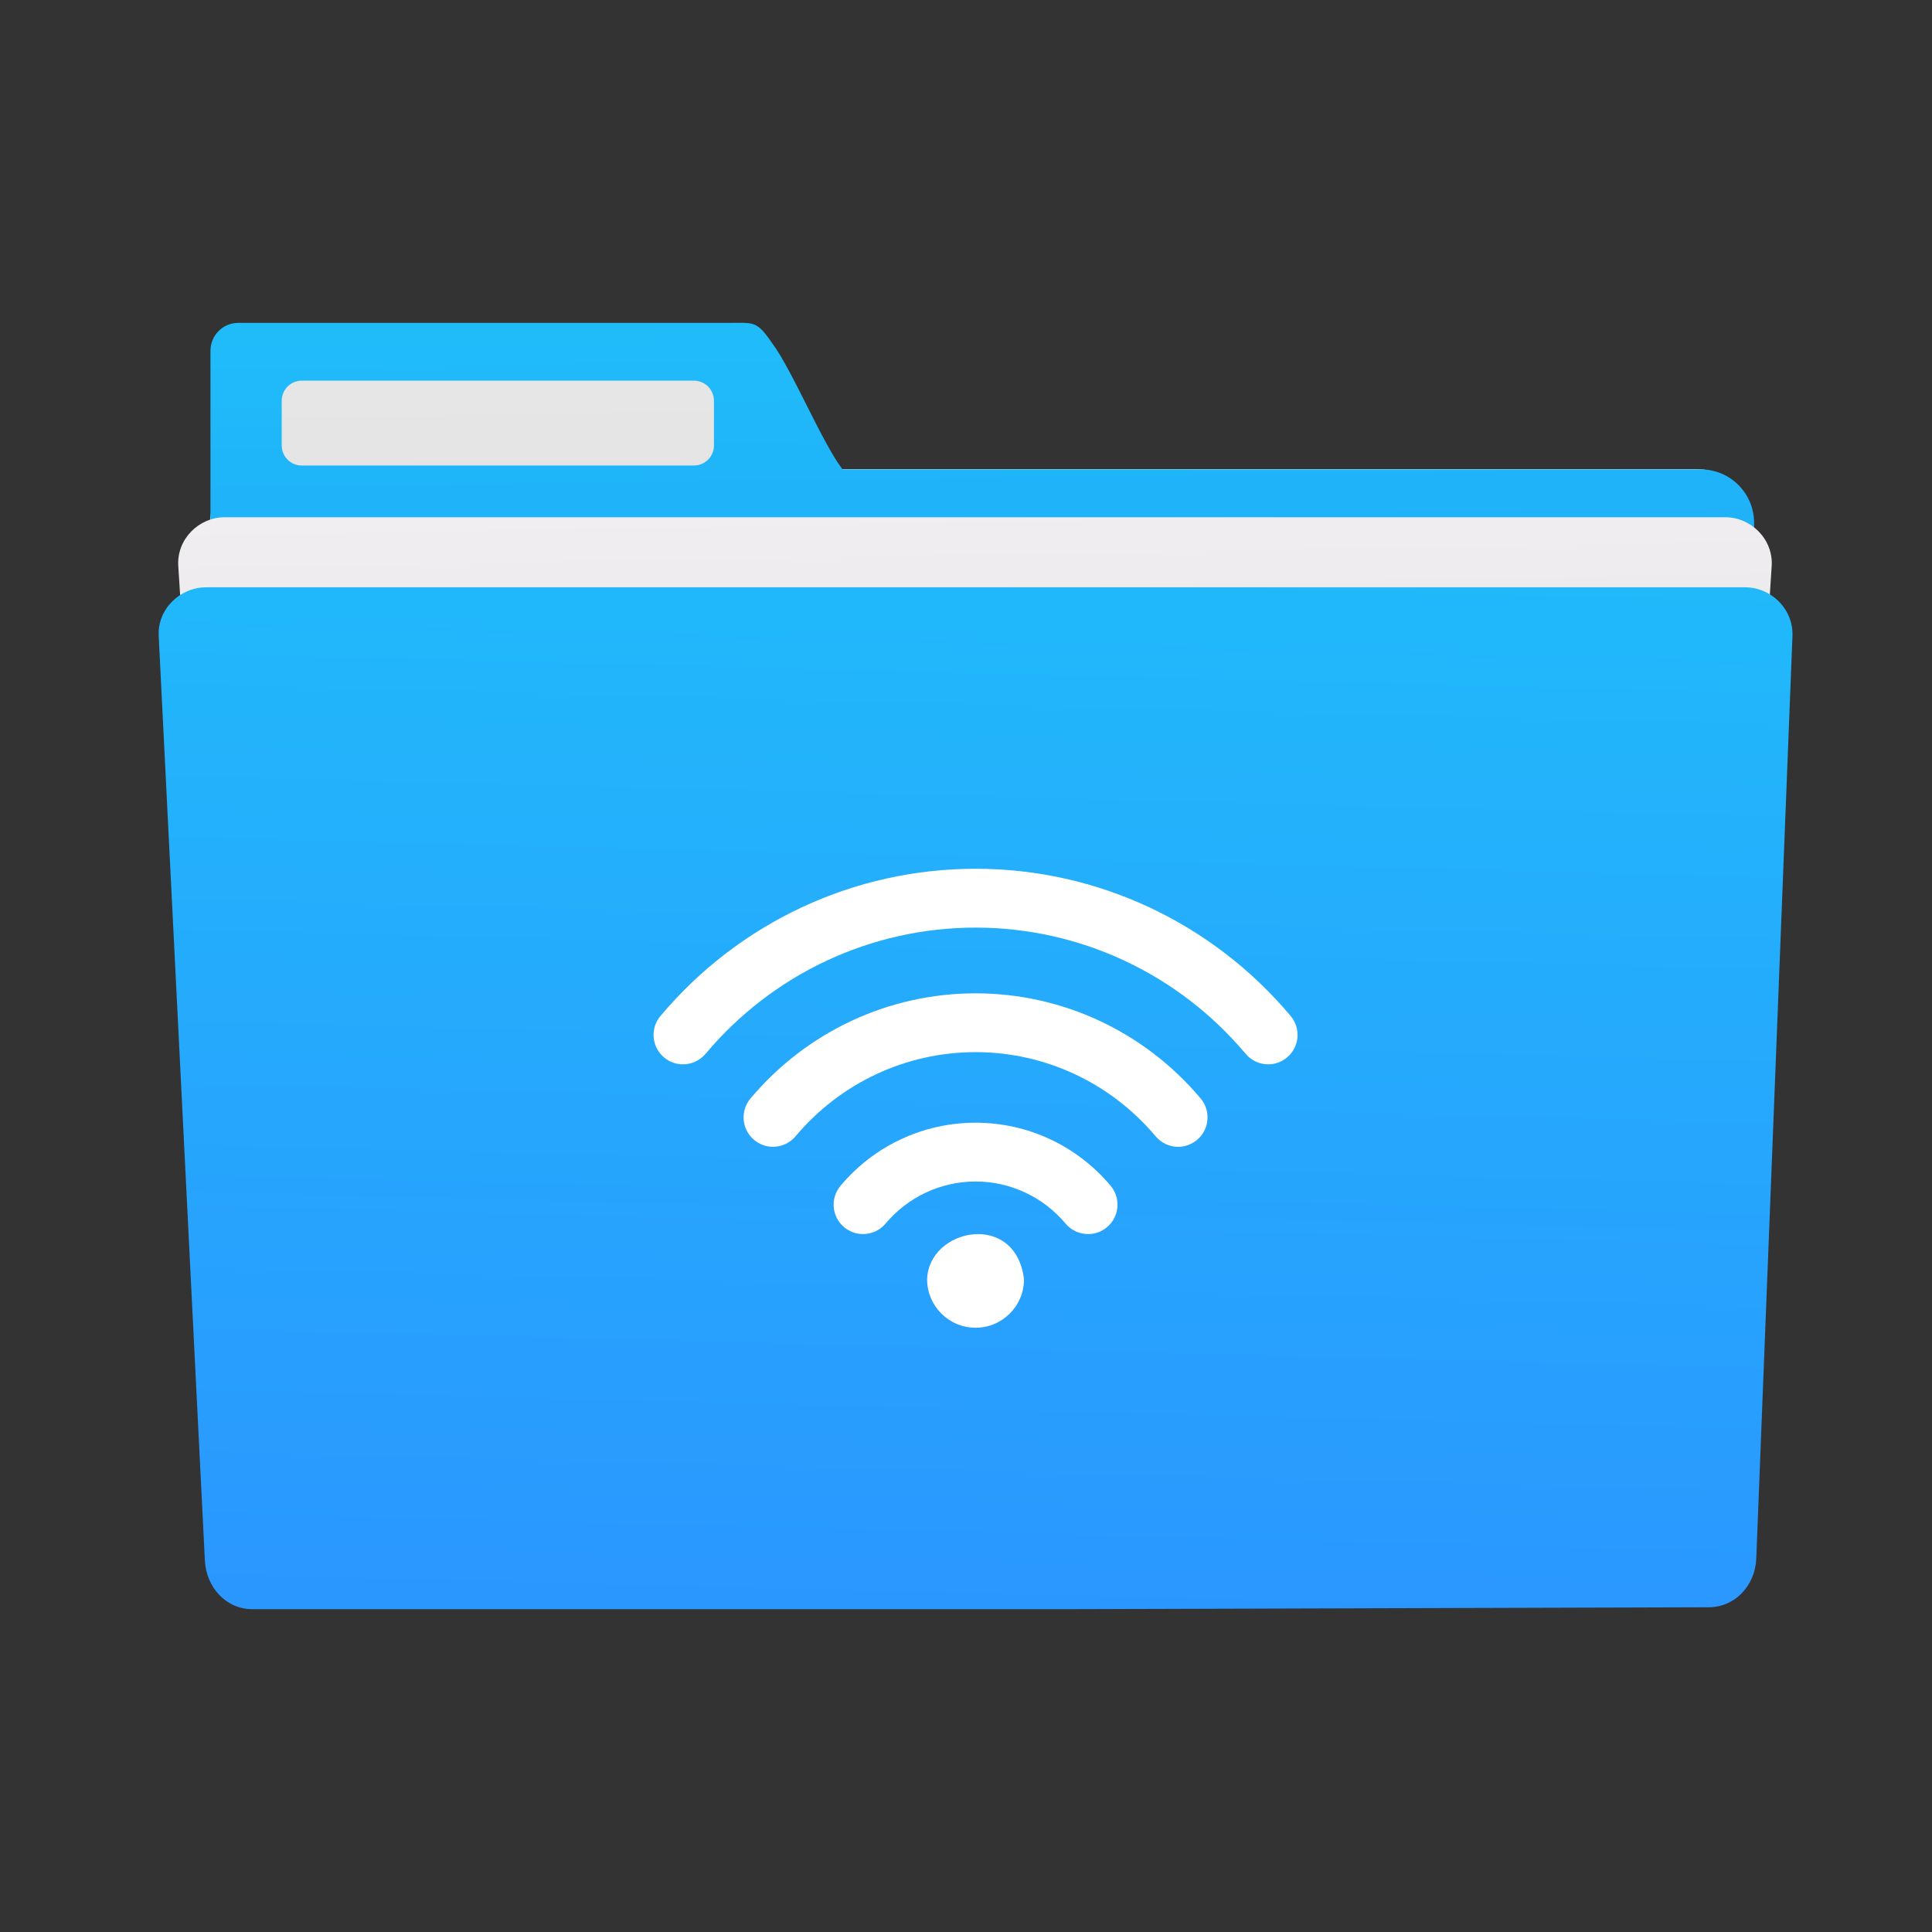 <svg xmlns="http://www.w3.org/2000/svg" xmlns:xlink="http://www.w3.org/1999/xlink" width="48" height="48" viewBox="0 0 48 48" fill="none">
<rect x="0" y="0" width="48" height="48" fill="#333333" stroke="none"/>
<path     fill="url(#linear_fill_Cbg8niIaTz7t-vxqvw4bM_0)"  d="M6.544 11.656C5.809 11.656 5.218 12.249 5.218 12.984L5.218 38.528C5.218 39.263 5.809 39.856 6.544 39.856L23.75 39.856L24.956 39.856L42.162 39.856C42.898 39.856 43.489 39.263 43.489 38.528L43.489 12.984C43.489 12.249 42.898 11.656 42.162 11.656L24.956 11.656L23.75 11.656L6.544 11.656Z">
</path>
<path     fill="url(#linear_fill_5j9lUIJz44dTpKr7_Jq0n_0)"  d="M18.474 8.021C18.372 8.018 18.248 8.022 18.087 8.022L5.918 8.022C5.536 8.022 5.229 8.332 5.229 8.716L5.229 12.945C5.228 12.961 5.224 12.976 5.224 12.992L5.224 38.568C5.224 39.304 5.817 39.898 6.554 39.898L42.252 39.898C42.988 39.898 43.58 39.304 43.58 38.568L43.58 12.992C43.58 12.256 42.988 11.662 42.252 11.662L20.936 11.662C20.923 11.646 20.915 11.636 20.901 11.618C20.41 10.956 19.667 9.169 19.182 8.523C18.891 8.098 18.782 8.029 18.474 8.021Z">
</path>
<path     fill="url(#linear_fill_9h7jjtNM_UHmGH9CwBdh5_0)"  d="M7.499 9.457L17.238 9.457C17.515 9.457 17.738 9.68 17.738 9.957L17.738 11.066C17.738 11.343 17.515 11.566 17.238 11.566L7.499 11.566C7.222 11.566 6.999 11.343 6.999 11.066L6.999 9.957C6.999 9.68 7.222 9.457 7.499 9.457Z">
</path>
<path     fill="url(#linear_fill_D3p6wuoKgmzUH35lr58IB_0)"  d="M5.58 12.851C4.942 12.851 4.385 13.395 4.429 14.066L5.941 37.432C5.984 38.103 6.454 38.647 7.092 38.647L22.034 38.647L26.411 38.647L41.353 38.647C41.991 38.647 42.461 38.103 42.505 37.432L44.017 14.066C44.06 13.395 43.503 12.851 42.865 12.851L26.411 12.851L22.034 12.851L5.58 12.851Z">
</path>
<path     fill="url(#linear_fill_xfXzcMsl4YRK1KhDqB3Lz_0)"  d="M5.124 14.591C4.469 14.591 3.909 15.133 3.943 15.803L5.09 38.769C5.123 39.438 5.616 39.98 6.271 39.98L21.926 39.98L26.414 39.98L42.453 39.932C43.108 39.93 43.608 39.391 43.634 38.721L44.533 15.803C44.559 15.133 44.007 14.591 43.352 14.591L26.482 14.591L21.994 14.591L5.124 14.591Z">
</path>
<path d="M24.238 27.893C22.942 27.893 21.719 28.464 20.883 29.46C20.623 29.769 20.663 30.23 20.972 30.489C21.109 30.604 21.276 30.66 21.442 30.66C21.65 30.66 21.857 30.572 22.001 30.4C22.56 29.735 23.375 29.354 24.238 29.354C25.1 29.354 25.916 29.735 26.474 30.4C26.619 30.572 26.826 30.66 27.034 30.66C27.2 30.66 27.366 30.605 27.503 30.489C27.813 30.229 27.852 29.769 27.593 29.46C26.756 28.464 25.533 27.893 24.238 27.893Z"   fill="#FFFFFF" >
</path>
<path d="M24.238 24.679C22.079 24.679 20.042 25.631 18.646 27.291C18.386 27.6 18.426 28.061 18.735 28.32C18.872 28.435 19.039 28.492 19.205 28.492C19.413 28.492 19.62 28.403 19.765 28.231C20.881 26.902 22.512 26.14 24.238 26.14C25.963 26.14 27.594 26.902 28.711 28.231C28.856 28.404 29.063 28.492 29.27 28.492C29.437 28.492 29.603 28.436 29.74 28.32C30.049 28.061 30.089 27.6 29.83 27.291C28.433 25.631 26.395 24.679 24.238 24.679Z"   fill="#FFFFFF" >
</path>
<path d="M32.066 25.242C30.112 22.917 27.259 21.584 24.238 21.584C21.217 21.584 18.363 22.917 16.409 25.242C16.149 25.551 16.189 26.012 16.499 26.272C16.636 26.387 16.802 26.443 16.968 26.443C17.176 26.443 17.383 26.354 17.528 26.183C19.203 24.189 21.649 23.046 24.238 23.046C26.826 23.046 29.272 24.189 30.948 26.182C31.092 26.354 31.299 26.443 31.508 26.443C31.674 26.443 31.84 26.387 31.977 26.271C32.286 26.012 32.326 25.551 32.066 25.242Z"   fill="#FFFFFF" >
</path>
<path d="M23.034 31.784C23.034 32.448 23.573 32.987 24.238 32.987C24.902 32.987 25.441 32.448 25.441 31.784C25.238 30.076 23.073 30.512 23.034 31.784Z"   fill="#FFFFFF" >
</path>
<defs>
<linearGradient id="linear_fill_Cbg8niIaTz7t-vxqvw4bM_0" x1="22.099" y1="39.568" x2="22.004" y2="11.944" gradientUnits="userSpaceOnUse">
<stop offset="0" stop-color="#CCCCCC"  />
<stop offset="1" stop-color="#E6E6E6"  />
</linearGradient>
<linearGradient id="linear_fill_5j9lUIJz44dTpKr7_Jq0n_0" x1="13.921" y1="39.852" x2="13.525" y2="8.305" gradientUnits="userSpaceOnUse">
<stop offset="0" stop-color="#197CF1"  />
<stop offset="1" stop-color="#20BCFA"  />
</linearGradient>
<linearGradient id="linear_fill_9h7jjtNM_UHmGH9CwBdh5_0" x1="18.025" y1="39.754" x2="17.594" y2="9.648" gradientUnits="userSpaceOnUse">
<stop offset="0" stop-color="#CCCCCC"  />
<stop offset="1" stop-color="#E6E6E6"  />
</linearGradient>
<linearGradient id="linear_fill_D3p6wuoKgmzUH35lr58IB_0" x1="16.751" y1="39.916" x2="16.242" y2="9.512" gradientUnits="userSpaceOnUse">
<stop offset="0" stop-color="#CCCCCC"  />
<stop offset="1" stop-color="#F5F2F5"  />
</linearGradient>
<linearGradient id="linear_fill_xfXzcMsl4YRK1KhDqB3Lz_0" x1="21.98" y1="39.904" x2="22.69" y2="11.738" gradientUnits="userSpaceOnUse">
<stop offset="0" stop-color="#2A97FF"  />
<stop offset="1" stop-color="#20BCFA"  />
</linearGradient>
</defs>
</svg>
